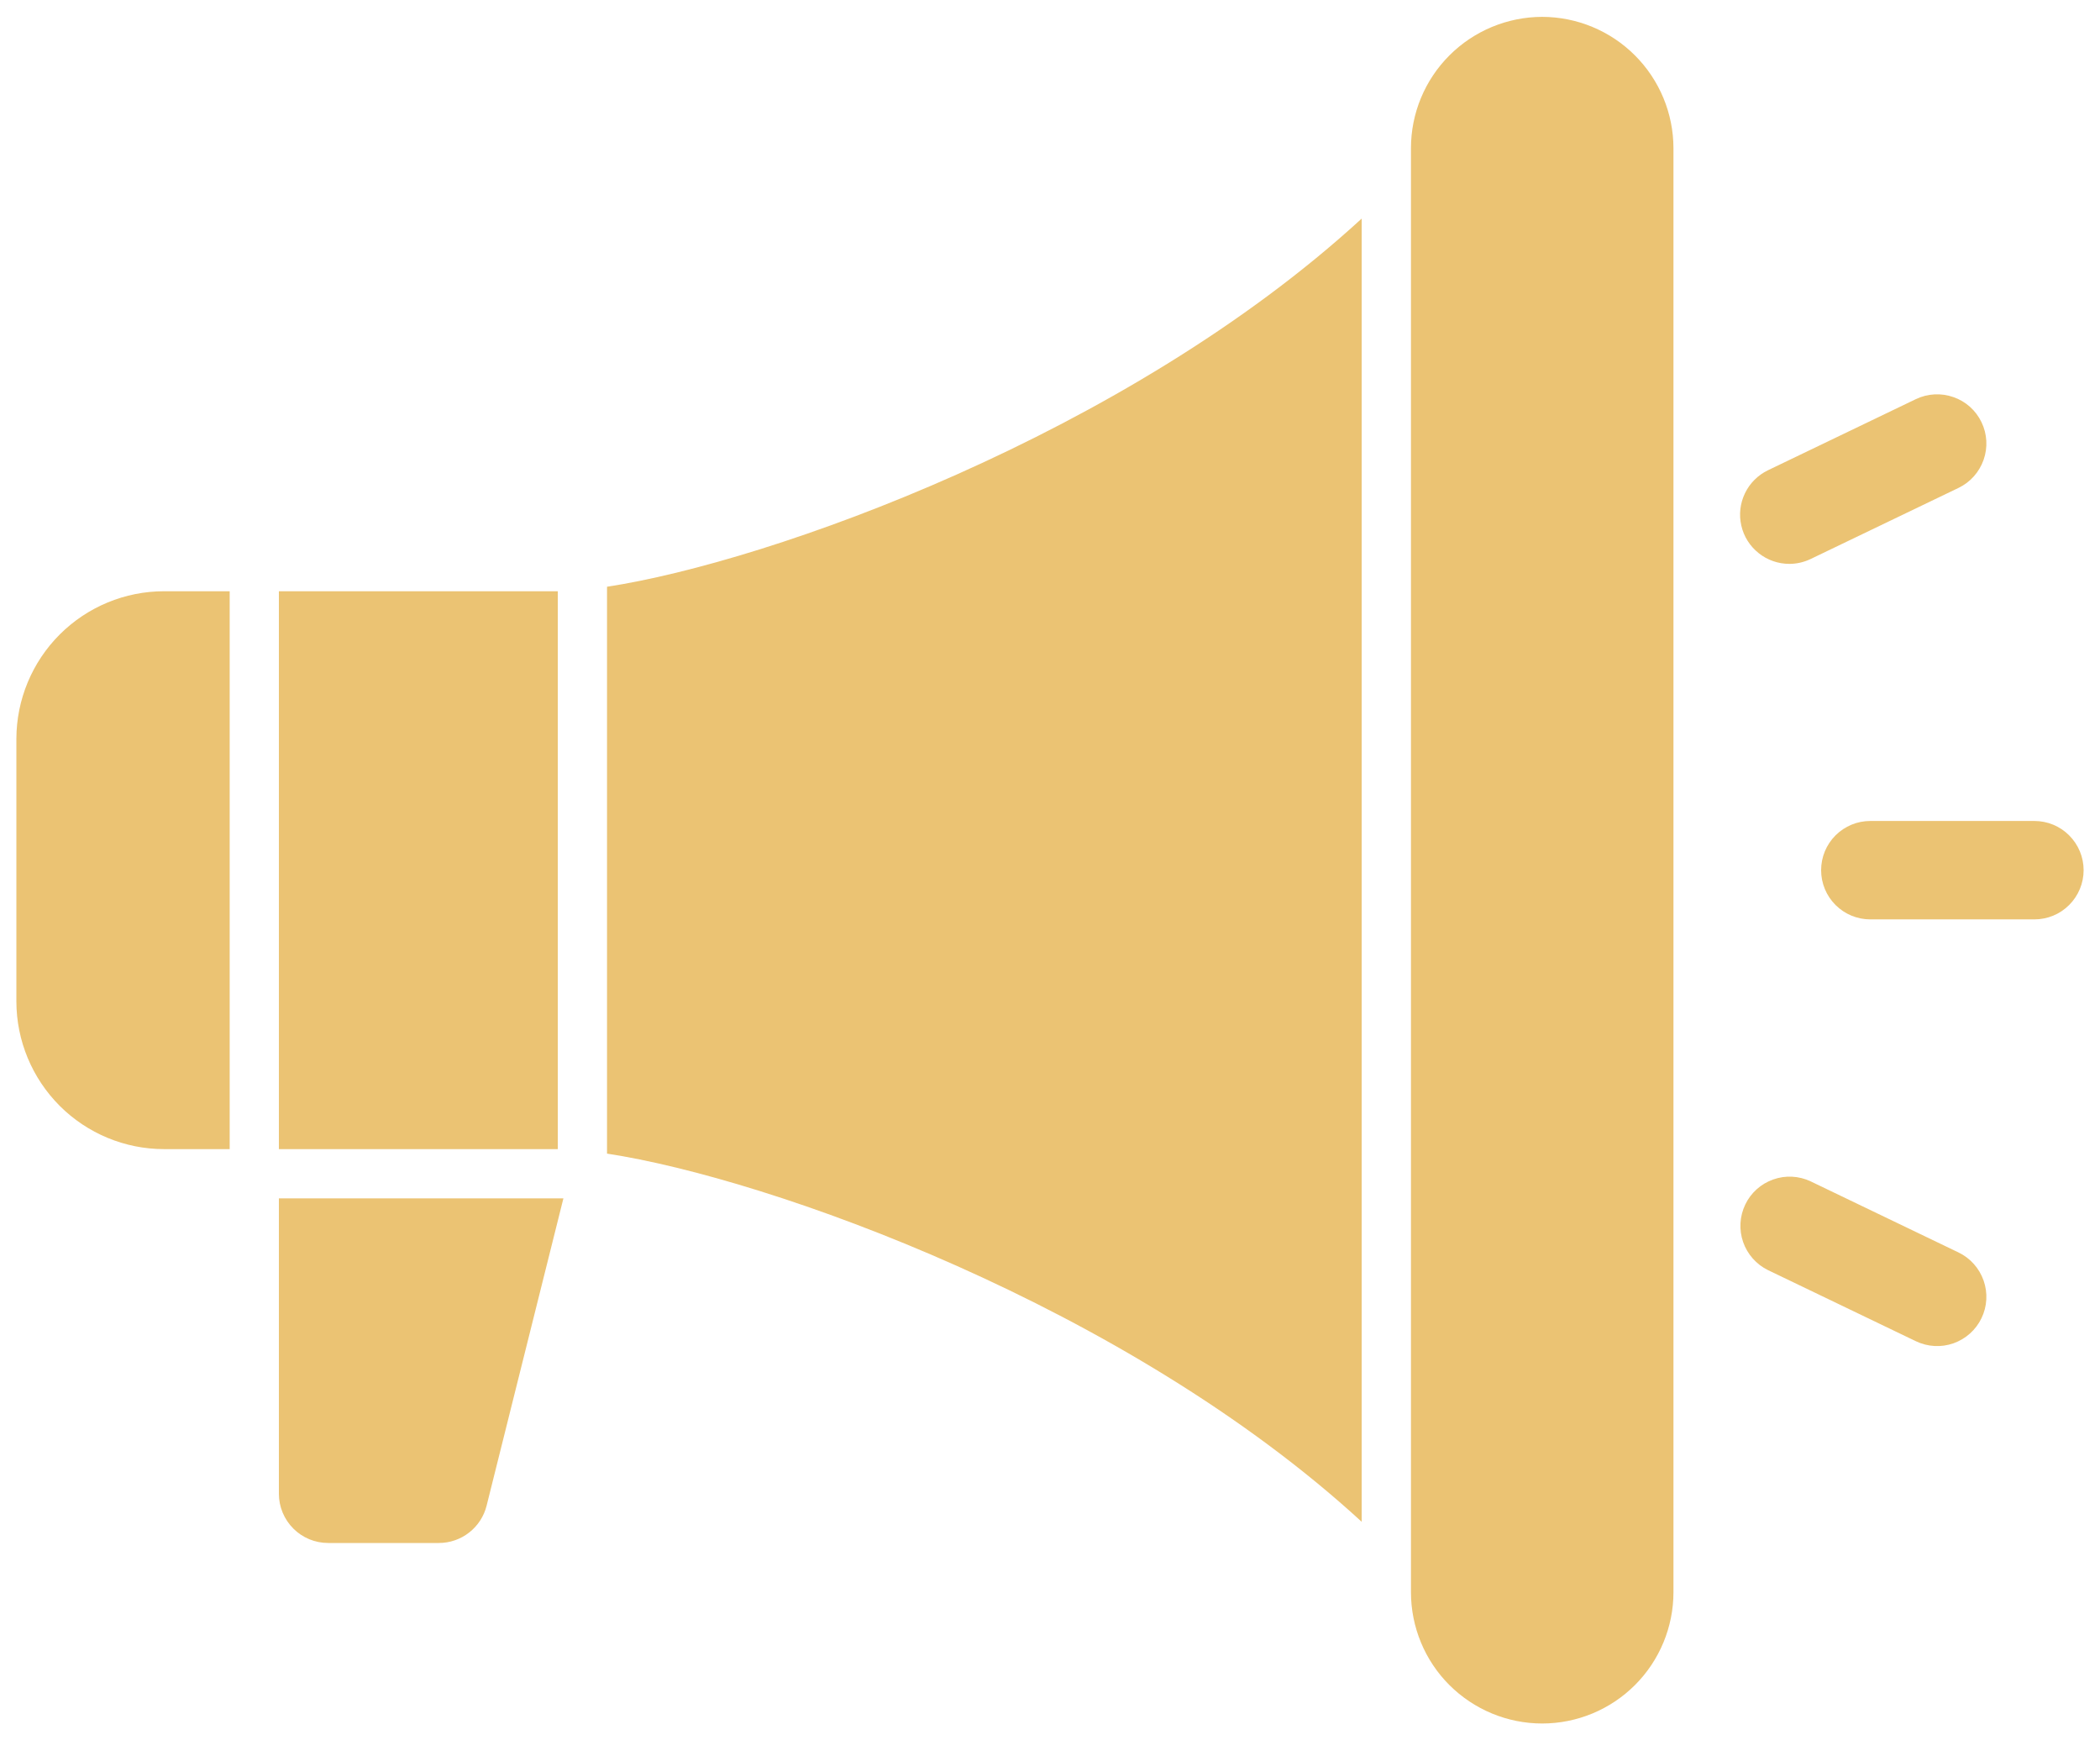 <svg width="35" height="29" viewBox="0 0 35 29" fill="none" xmlns="http://www.w3.org/2000/svg">
<path d="M4.648 24.891C4.648 25.108 4.735 25.317 4.889 25.471C5.043 25.625 5.251 25.711 5.469 25.711H7.314C7.497 25.711 7.675 25.65 7.819 25.537C7.963 25.425 8.066 25.267 8.11 25.09L9.39 19.969H4.648V24.891ZM10.117 19.223C12.82 19.634 18.772 21.757 22.695 25.358V3.642C18.772 7.243 12.82 9.366 10.117 9.777V19.223ZM25.703 0.281C25.123 0.282 24.567 0.513 24.157 0.923C23.747 1.333 23.516 1.889 23.516 2.469V26.531C23.516 27.111 23.746 27.668 24.156 28.078C24.567 28.488 25.123 28.719 25.703 28.719C26.283 28.719 26.84 28.488 27.25 28.078C27.66 27.668 27.891 27.111 27.891 26.531V2.469C27.89 1.889 27.659 1.333 27.249 0.923C26.839 0.513 26.283 0.282 25.703 0.281ZM4.648 9.852H9.297V19.148H4.648V9.852ZM0.273 12.312V16.688C0.274 17.34 0.534 17.965 0.995 18.427C1.456 18.888 2.082 19.148 2.734 19.148H3.828V9.852H2.734C2.082 9.852 1.456 10.112 0.995 10.573C0.534 11.034 0.274 11.66 0.273 12.312ZM33.906 13.68H31.172C30.954 13.68 30.746 13.766 30.592 13.92C30.438 14.074 30.352 14.282 30.352 14.5C30.352 14.718 30.438 14.926 30.592 15.08C30.746 15.234 30.954 15.32 31.172 15.32H33.906C34.124 15.32 34.333 15.234 34.486 15.08C34.64 14.926 34.727 14.718 34.727 14.5C34.727 14.282 34.64 14.074 34.486 13.92C34.333 13.766 34.124 13.68 33.906 13.68ZM29.822 9.396C29.945 9.396 30.066 9.368 30.177 9.315L32.642 8.13C32.838 8.036 32.988 7.867 33.06 7.662C33.132 7.457 33.12 7.231 33.025 7.035C32.931 6.839 32.763 6.688 32.557 6.617C32.352 6.545 32.127 6.557 31.931 6.651L29.466 7.836C29.299 7.917 29.163 8.052 29.083 8.219C29.002 8.387 28.98 8.577 29.022 8.758C29.063 8.94 29.165 9.101 29.311 9.217C29.456 9.333 29.637 9.396 29.823 9.396H29.822ZM32.642 20.87L30.177 19.685C29.982 19.593 29.757 19.581 29.553 19.654C29.349 19.726 29.181 19.876 29.088 20.071C28.994 20.267 28.981 20.491 29.052 20.696C29.123 20.9 29.272 21.069 29.466 21.164L31.931 22.349C32.127 22.443 32.352 22.456 32.557 22.384C32.763 22.311 32.931 22.161 33.025 21.965C33.12 21.769 33.132 21.543 33.06 21.338C32.988 21.133 32.838 20.964 32.642 20.87Z" fill="#EBC373"/>
</svg>
